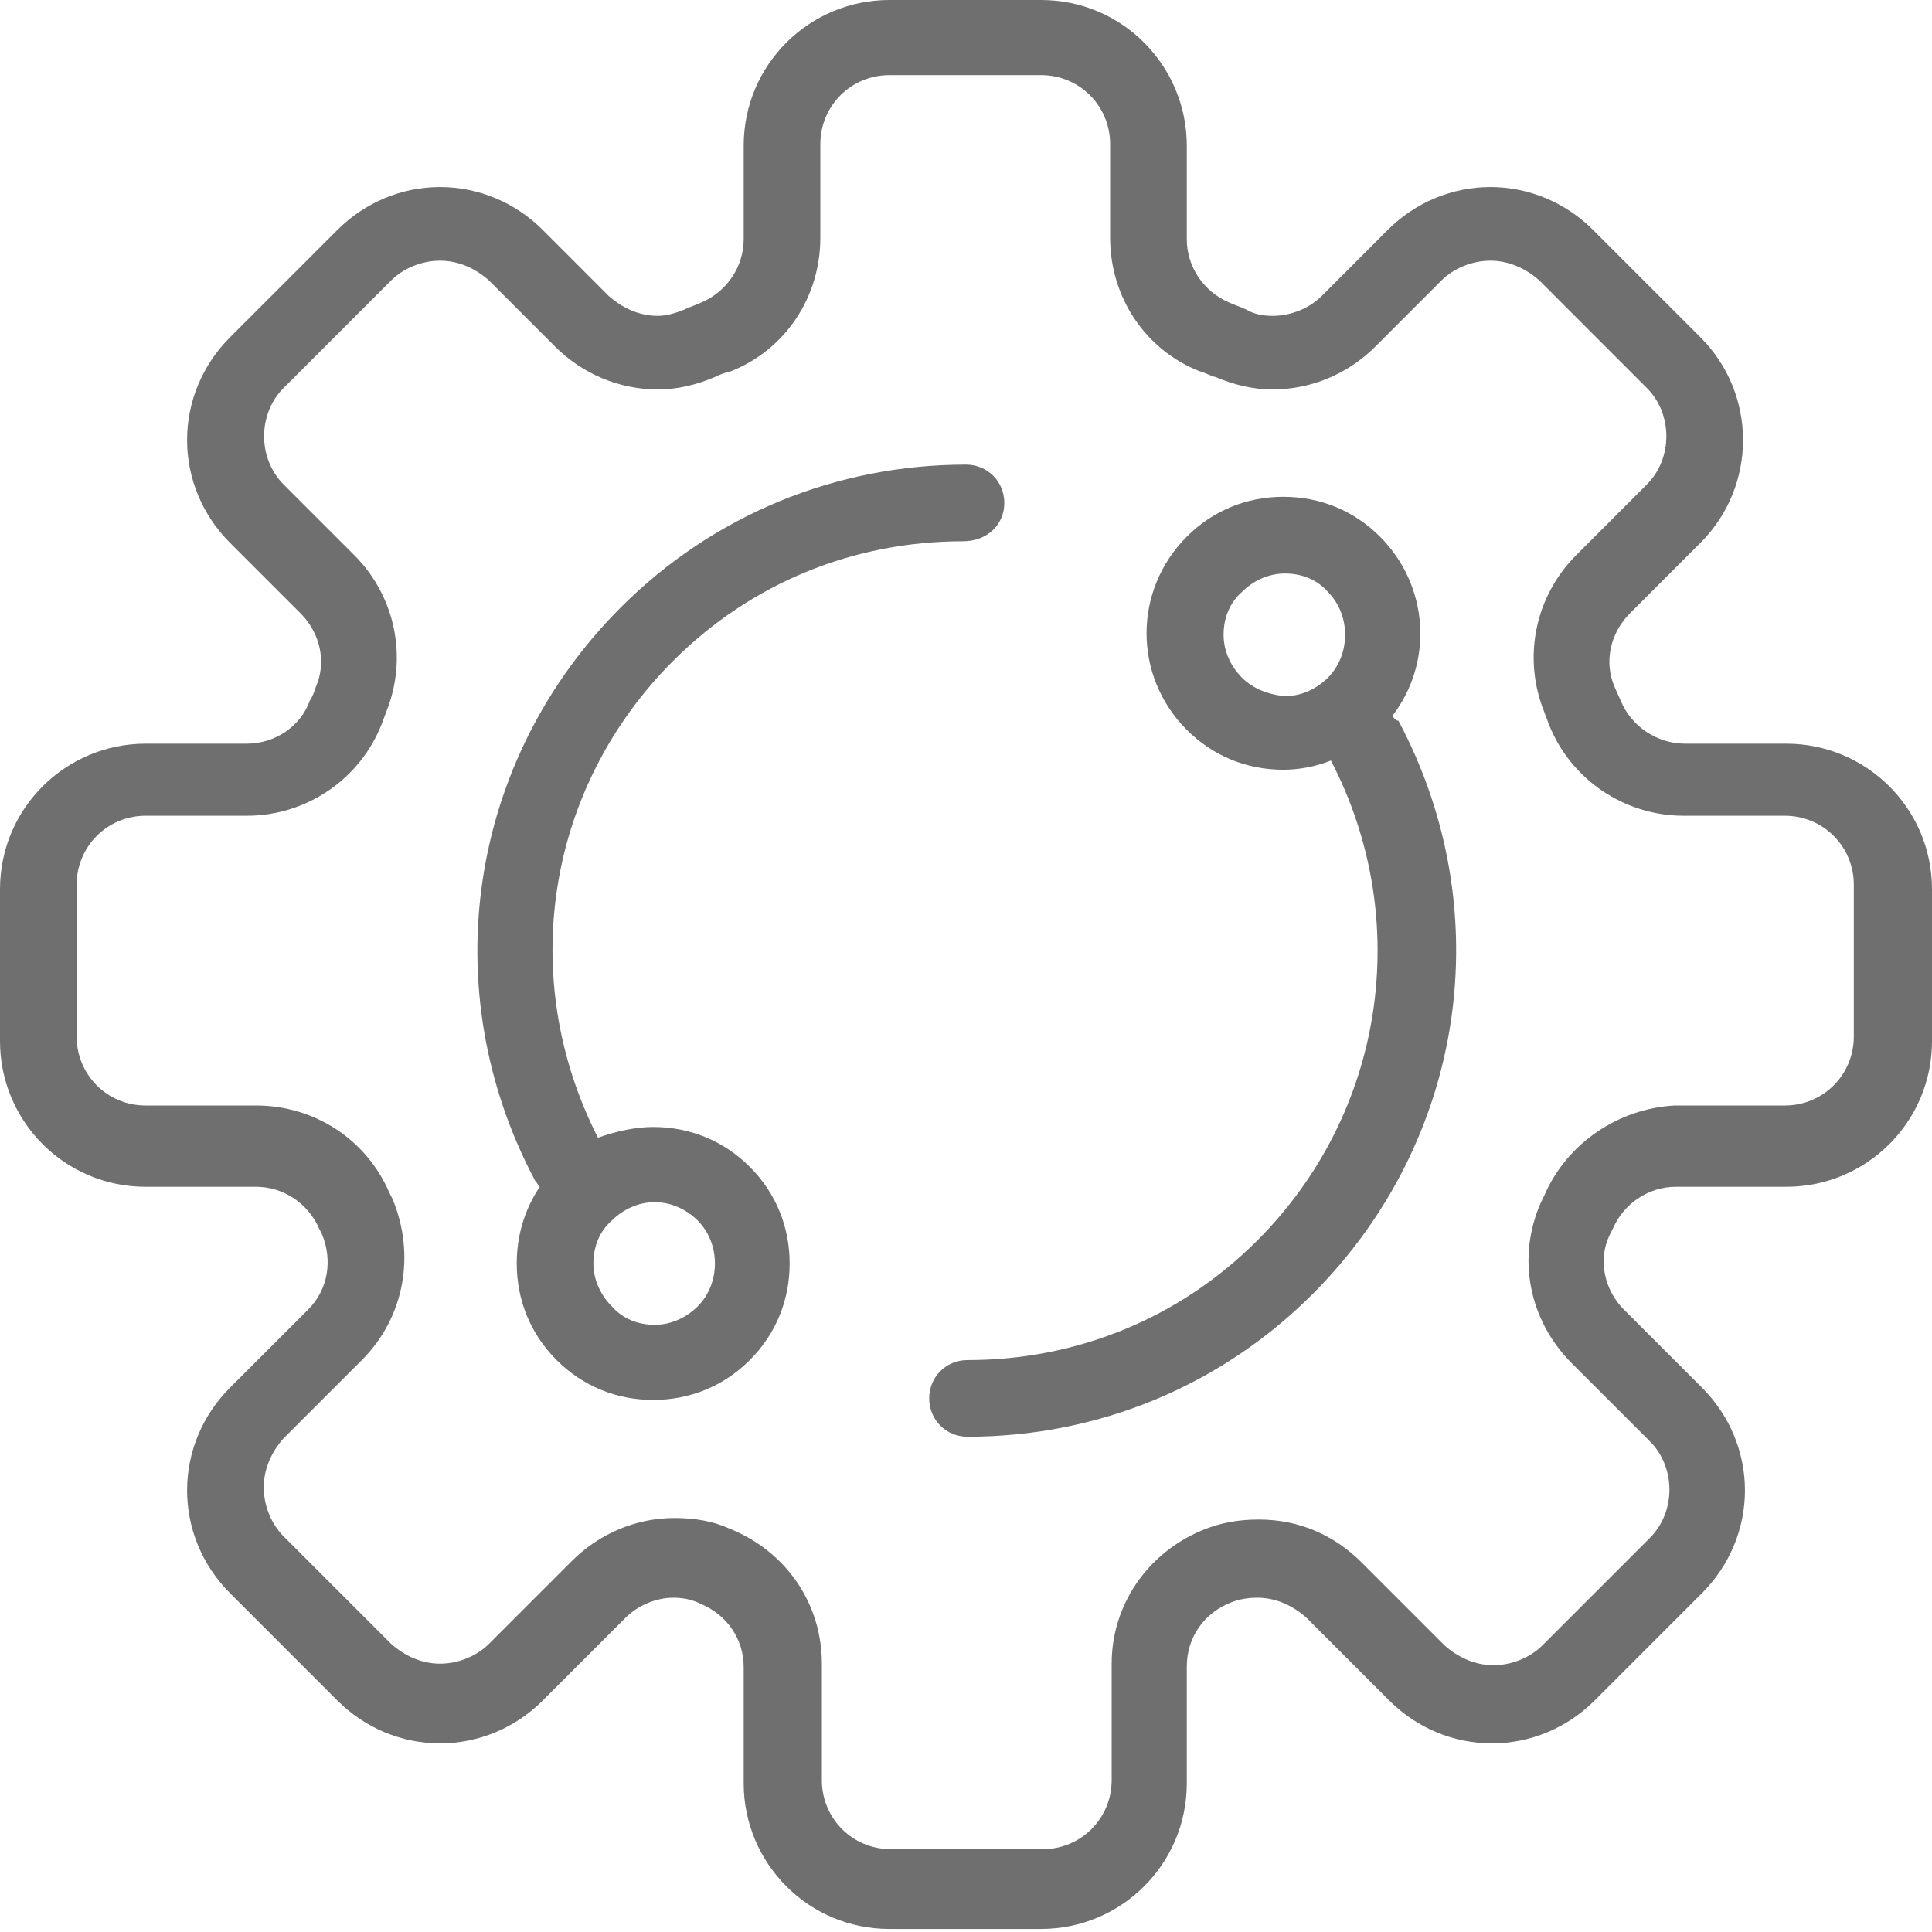 <svg width="43" height="43" viewBox="0 0 43 43" fill="none" xmlns="http://www.w3.org/2000/svg">
<path d="M39.758 16.552H37.506C36.891 16.552 36.311 16.176 36.072 15.596L35.936 15.289C35.697 14.743 35.833 14.094 36.277 13.651L37.847 12.081C39.11 10.818 39.11 8.771 37.847 7.508L35.458 5.119C34.844 4.505 34.025 4.163 33.172 4.163C32.318 4.163 31.499 4.505 30.885 5.119L29.418 6.587C29.145 6.86 28.735 7.03 28.325 7.03C28.121 7.03 27.916 6.996 27.745 6.894C27.609 6.825 27.472 6.791 27.336 6.723C26.79 6.484 26.414 5.938 26.414 5.324V3.242C26.414 1.467 24.981 0 23.172 0H19.794C18.019 0 16.552 1.433 16.552 3.242V5.324C16.552 5.938 16.176 6.484 15.63 6.723C15.494 6.791 15.357 6.825 15.221 6.894C15.05 6.962 14.845 7.03 14.64 7.03C14.231 7.03 13.856 6.86 13.548 6.587L12.081 5.119C11.467 4.505 10.648 4.163 9.794 4.163C8.941 4.163 8.122 4.505 7.508 5.119L5.119 7.508C4.505 8.122 4.164 8.941 4.164 9.794C4.164 10.648 4.505 11.467 5.119 12.081L6.689 13.651C7.133 14.094 7.269 14.743 7.03 15.289C6.996 15.391 6.962 15.494 6.894 15.596C6.689 16.176 6.109 16.552 5.494 16.552H3.242C1.467 16.552 0 17.985 0 19.794V23.172C0 24.947 1.433 26.414 3.242 26.414H5.699C6.314 26.414 6.86 26.79 7.098 27.336L7.167 27.472C7.406 28.052 7.303 28.701 6.86 29.145L5.119 30.885C4.505 31.499 4.164 32.318 4.164 33.171C4.164 34.025 4.505 34.844 5.119 35.458L7.508 37.847C8.122 38.461 8.941 38.802 9.794 38.802C10.648 38.802 11.467 38.461 12.081 37.847L13.924 36.004C14.197 35.731 14.606 35.56 14.982 35.56C15.187 35.56 15.391 35.594 15.596 35.697C16.176 35.936 16.552 36.482 16.552 37.096V39.69C16.552 41.464 17.985 42.932 19.794 42.932H23.172C24.947 42.932 26.414 41.498 26.414 39.69V37.096C26.414 36.448 26.79 35.902 27.404 35.663C27.575 35.594 27.779 35.56 27.984 35.56C28.394 35.56 28.769 35.731 29.076 36.004L30.919 37.847C31.533 38.461 32.352 38.802 33.206 38.802C34.059 38.802 34.878 38.461 35.492 37.847L37.881 35.458C38.495 34.844 38.837 34.025 38.837 33.171C38.837 32.318 38.495 31.499 37.881 30.885L36.141 29.145C35.697 28.701 35.56 28.018 35.833 27.472L35.902 27.336C36.141 26.79 36.687 26.414 37.301 26.414H39.758C41.532 26.414 43 24.981 43 23.172V19.794C43 17.985 41.532 16.552 39.758 16.552ZM34.366 26.619L34.298 26.756C33.752 27.984 34.025 29.383 34.98 30.339L36.721 32.079C37.301 32.66 37.301 33.649 36.721 34.229L34.332 36.618C34.059 36.891 33.649 37.062 33.24 37.062C32.83 37.062 32.455 36.891 32.148 36.618L30.305 34.775C29.691 34.161 28.906 33.82 28.018 33.82C27.575 33.82 27.165 33.888 26.756 34.059C25.527 34.571 24.742 35.731 24.742 37.028V39.621C24.742 40.475 24.059 41.157 23.206 41.157H19.828C18.975 41.157 18.292 40.475 18.292 39.621V37.028C18.292 35.697 17.507 34.536 16.244 34.025C15.869 33.854 15.46 33.786 15.016 33.786C14.163 33.786 13.344 34.127 12.729 34.741L10.886 36.584C10.614 36.857 10.204 37.028 9.794 37.028C9.385 37.028 9.01 36.857 8.702 36.584L6.313 34.195C6.04 33.922 5.87 33.513 5.87 33.103C5.87 32.694 6.04 32.318 6.313 32.011L8.054 30.271C9.01 29.315 9.248 27.916 8.737 26.687L8.668 26.551C8.156 25.356 6.996 24.605 5.699 24.605H3.242C2.389 24.605 1.706 23.923 1.706 23.07V19.691C1.706 18.838 2.389 18.156 3.242 18.156H5.494C6.825 18.156 8.02 17.337 8.498 16.108L8.6 15.835C9.078 14.64 8.805 13.275 7.883 12.354L6.313 10.784C5.733 10.204 5.733 9.214 6.313 8.634L8.702 6.245C8.975 5.972 9.385 5.802 9.794 5.802C10.204 5.802 10.579 5.972 10.886 6.245L12.354 7.713C12.968 8.327 13.787 8.668 14.64 8.668C15.084 8.668 15.494 8.566 15.903 8.395C16.04 8.327 16.142 8.293 16.279 8.259C17.473 7.781 18.258 6.621 18.258 5.29V3.208C18.258 2.355 18.941 1.672 19.794 1.672H23.172C24.025 1.672 24.708 2.355 24.708 3.208V5.29C24.708 6.621 25.493 7.781 26.687 8.259C26.824 8.293 26.926 8.361 27.063 8.395C27.472 8.566 27.882 8.668 28.325 8.668C29.179 8.668 29.998 8.327 30.612 7.713L32.079 6.245C32.352 5.972 32.762 5.802 33.172 5.802C33.581 5.802 33.956 5.972 34.264 6.245L36.652 8.634C37.233 9.214 37.233 10.204 36.652 10.784L35.083 12.354C34.161 13.275 33.888 14.64 34.366 15.835L34.468 16.108C34.946 17.337 36.141 18.156 37.471 18.156H39.724C40.577 18.156 41.26 18.838 41.26 19.691V23.07C41.26 23.923 40.577 24.605 39.724 24.605H37.267C36.038 24.674 34.878 25.425 34.366 26.619Z" fill="#6F6F6F"/>
<path d="M22.353 11.194C22.353 10.716 21.978 10.341 21.5 10.341C18.599 10.341 15.869 11.467 13.821 13.514C10.409 16.927 9.658 22.046 11.91 26.278C11.944 26.312 11.979 26.38 12.013 26.414C11.671 26.926 11.501 27.506 11.501 28.121C11.501 28.94 11.808 29.691 12.388 30.271C12.968 30.851 13.719 31.158 14.538 31.158C15.357 31.158 16.108 30.851 16.688 30.271C17.268 29.691 17.575 28.94 17.575 28.121C17.575 27.302 17.268 26.551 16.688 25.971C16.108 25.39 15.357 25.083 14.538 25.083C14.129 25.083 13.685 25.186 13.309 25.322C11.501 21.773 12.149 17.541 14.982 14.709C16.722 12.968 19.009 12.047 21.432 12.047C21.978 12.047 22.353 11.671 22.353 11.194ZM15.528 27.165C16.04 27.677 16.04 28.564 15.528 29.076C15.289 29.315 14.948 29.486 14.572 29.486C14.197 29.486 13.856 29.349 13.617 29.076C13.378 28.837 13.207 28.496 13.207 28.121C13.207 27.745 13.344 27.404 13.617 27.165C13.856 26.926 14.197 26.756 14.572 26.756C14.948 26.756 15.289 26.926 15.528 27.165Z" fill="#6F6F6F"/>
<path d="M30.987 15.937C31.909 14.743 31.806 13.037 30.714 11.944C30.134 11.364 29.383 11.057 28.564 11.057C27.745 11.057 26.994 11.364 26.414 11.944C25.22 13.139 25.22 15.05 26.414 16.244C26.994 16.825 27.745 17.132 28.564 17.132C28.905 17.132 29.281 17.064 29.622 16.927C31.465 20.476 30.817 24.776 27.984 27.609C26.244 29.349 23.957 30.271 21.534 30.271C21.056 30.271 20.681 30.646 20.681 31.124C20.681 31.602 21.056 31.977 21.534 31.977C24.435 31.977 27.165 30.851 29.213 28.803C32.625 25.39 33.376 20.271 31.124 16.04C31.055 16.04 31.021 15.971 30.987 15.937ZM27.643 15.084C27.404 14.845 27.233 14.504 27.233 14.129C27.233 13.753 27.37 13.412 27.643 13.173C27.882 12.934 28.223 12.764 28.598 12.764C28.974 12.764 29.315 12.9 29.554 13.173C30.066 13.685 30.066 14.572 29.554 15.084C29.315 15.323 28.974 15.494 28.598 15.494C28.223 15.46 27.882 15.323 27.643 15.084Z" fill="#6F6F6F"/>
</svg>
